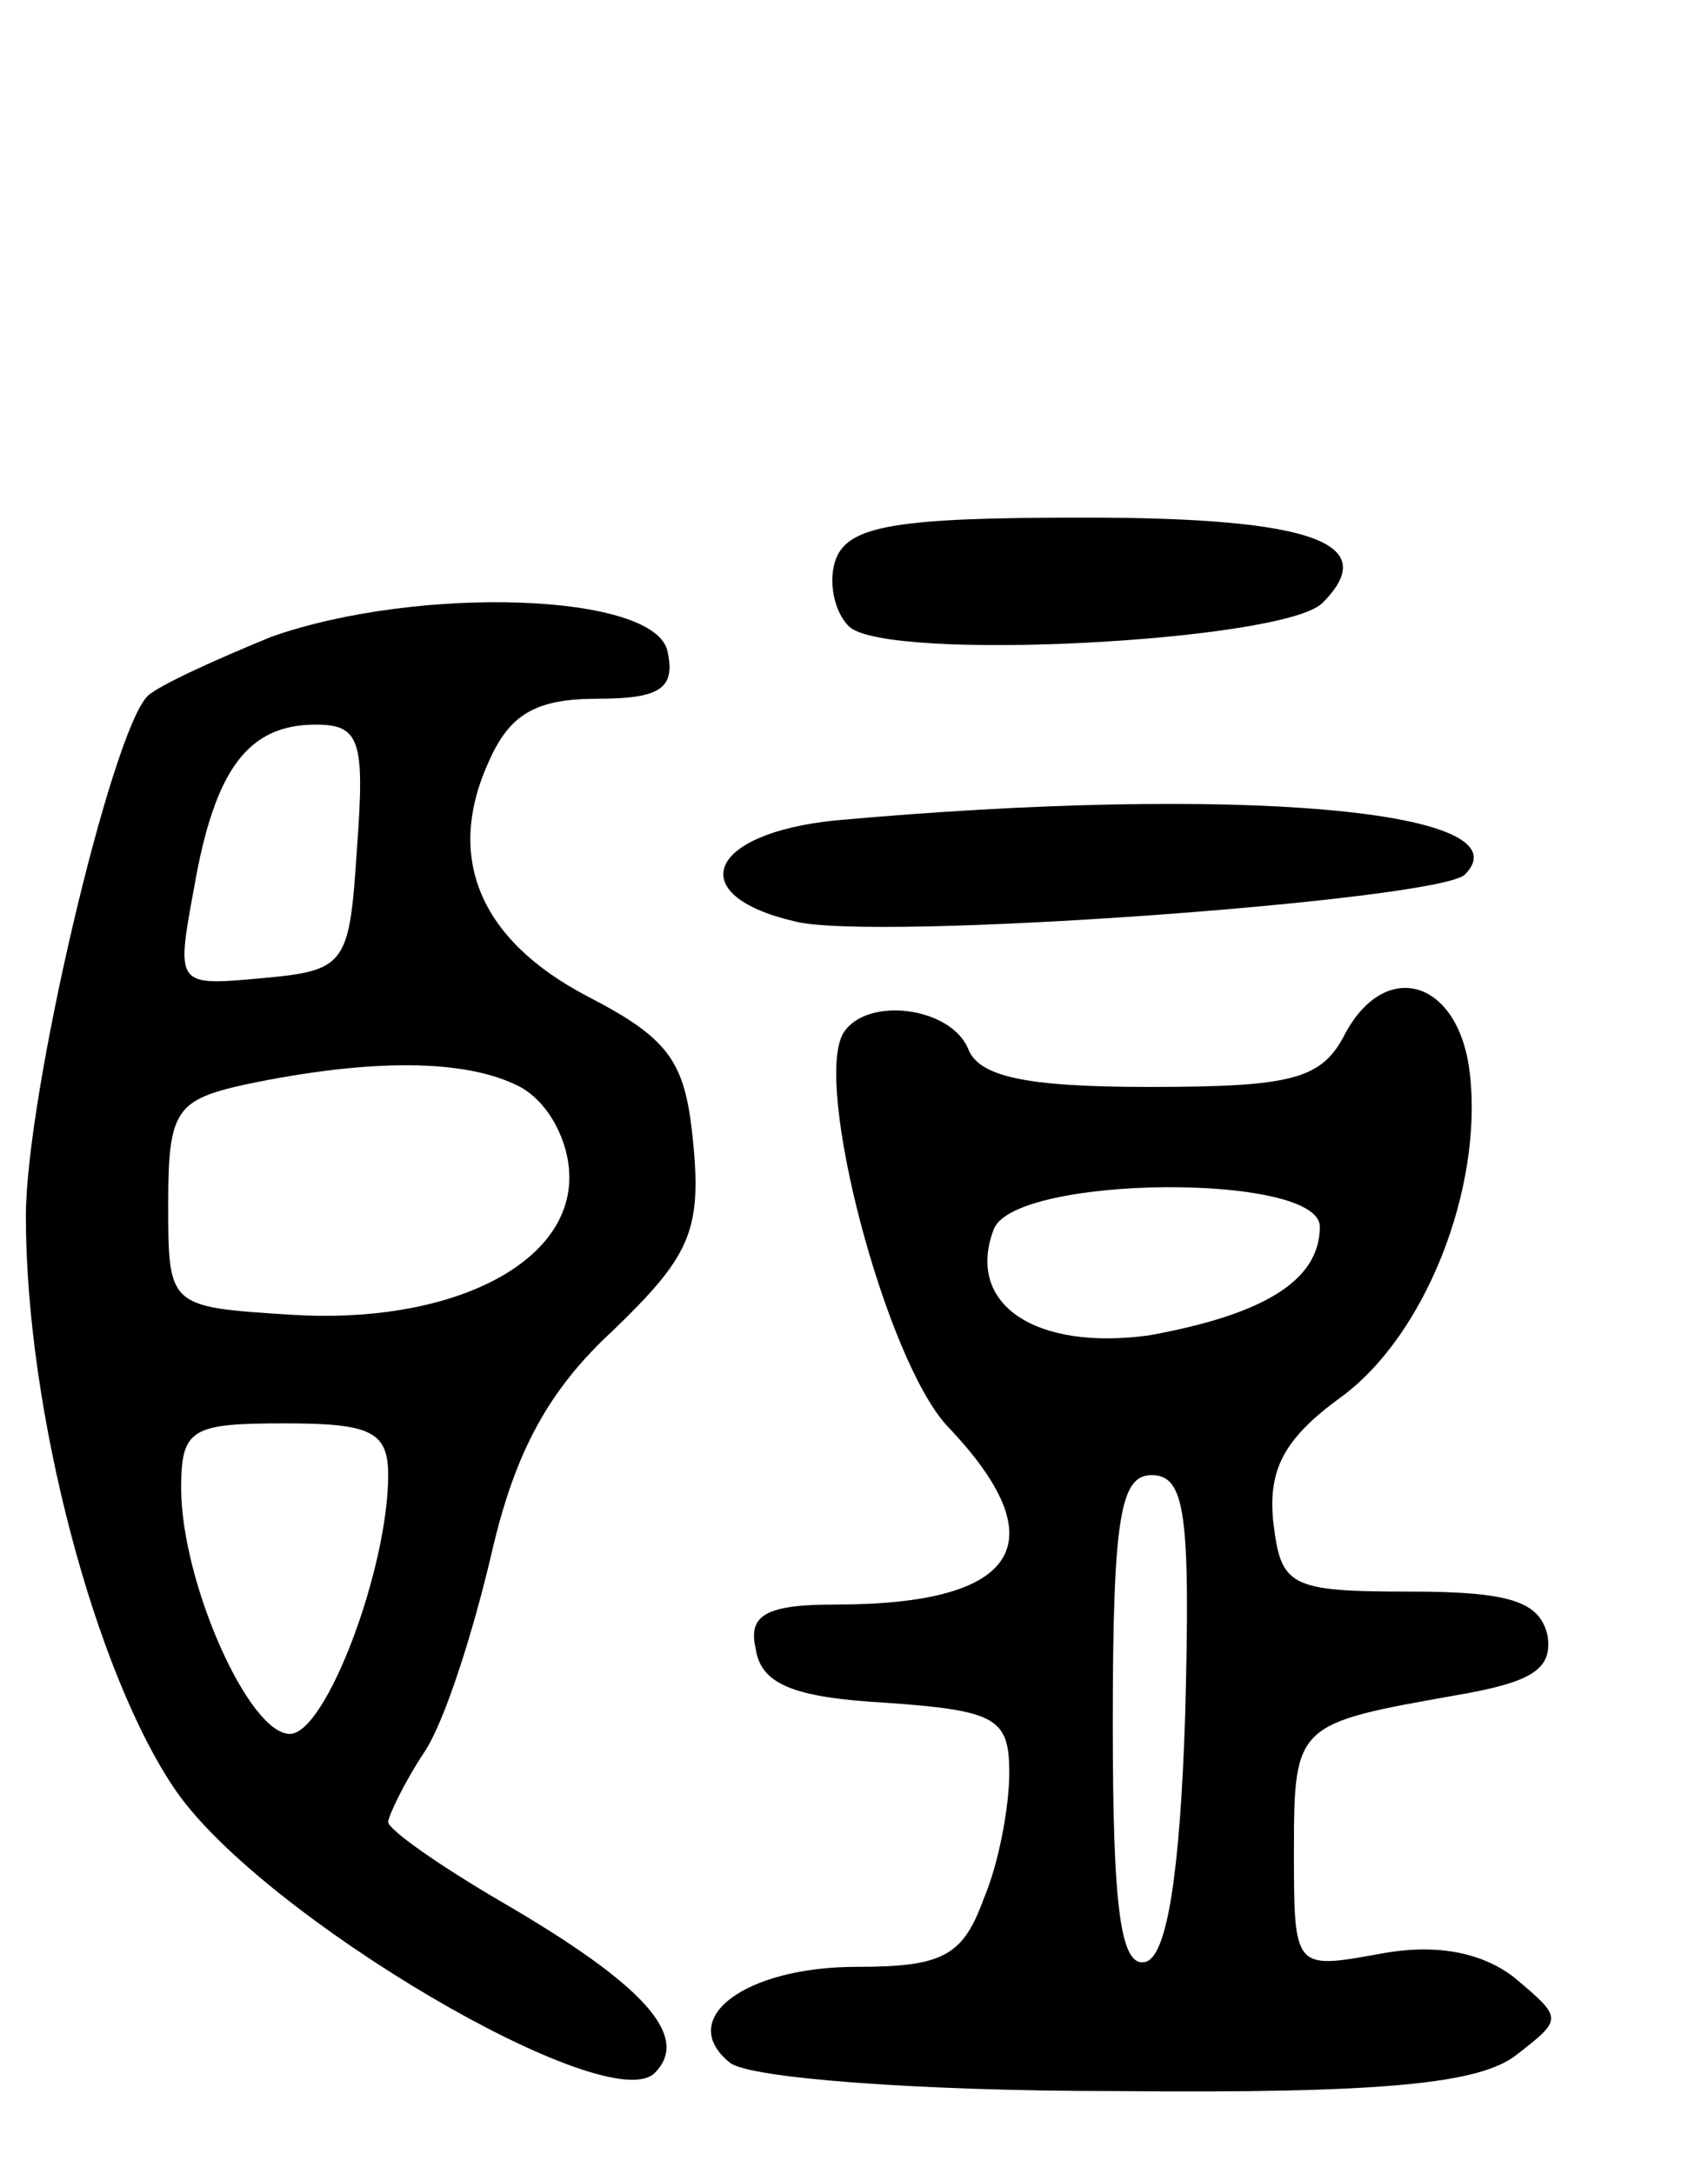<svg version="1.0" xmlns="http://www.w3.org/2000/svg"
 width="66pt" height="84pt" viewBox="0 0 66 84"
 preserveAspectRatio="xMidYMid meet">
<g transform="translate(0,84) scale(0.1,-0.1)"
fill="#000000" stroke="none">
<path d="M323 624 c-3 -8 -1 -20 5 -26 14 -14 168 -6 183 9 23 23 -3 33 -92
33 -72 0 -91 -3 -96 -16z"/>
<path d="M105 594 c-22 -9 -44 -19 -48 -23 -14 -14 -47 -154 -47 -201 0 -76
27 -177 58 -222 34 -49 167 -127 185 -109 14 14 -4 34 -59 66 -24 14 -44 28
-44 31 0 2 6 15 14 27 8 12 19 47 26 77 9 39 22 63 47 86 29 28 34 38 31 71
-3 32 -8 41 -41 58 -42 22 -55 54 -38 91 8 18 18 24 42 24 24 0 30 4 27 18 -4
23 -96 26 -153 6z m33 -81 c-3 -46 -4 -48 -37 -51 -33 -3 -33 -3 -26 35 8 46
21 63 47 63 17 0 19 -6 16 -47z m63 -93 c11 -6 19 -21 19 -35 0 -34 -47 -57
-108 -53 -47 3 -47 3 -47 43 0 36 3 40 30 46 48 10 85 10 106 -1z m-51 -150
c0 -36 -24 -100 -38 -100 -16 0 -42 59 -42 95 0 23 4 25 40 25 33 0 40 -3 40
-20z"/>
<path d="M323 523 c-50 -5 -59 -29 -16 -39 30 -8 248 8 259 18 25 25 -88 35
-243 21z"/>
<path d="M520 441 c-9 -18 -20 -21 -76 -21 -48 0 -66 4 -70 15 -7 16 -39 20
-48 6 -12 -19 16 -126 40 -152 43 -45 28 -69 -43 -69 -27 0 -34 -4 -31 -17 2
-14 15 -19 51 -21 42 -3 47 -6 47 -27 0 -13 -4 -35 -10 -49 -8 -22 -16 -26
-49 -26 -43 0 -70 -20 -49 -37 7 -6 73 -11 149 -11 105 -1 141 3 155 14 18 14
18 14 -1 30 -13 10 -31 13 -52 9 -33 -6 -33 -6 -33 40 0 49 1 49 63 60 29 5
37 10 35 23 -3 13 -14 17 -53 17 -47 0 -50 2 -53 27 -2 20 4 32 26 48 33 24
55 81 50 125 -4 36 -32 45 -48 16z m-10 -75 c0 -21 -22 -34 -66 -42 -44 -6
-71 12 -60 41 8 21 126 22 126 1z m-52 -188 c-2 -62 -7 -93 -15 -96 -10 -3
-13 20 -13 92 0 80 3 96 15 96 13 0 15 -15 13 -92z"/>
</g>
</svg>
